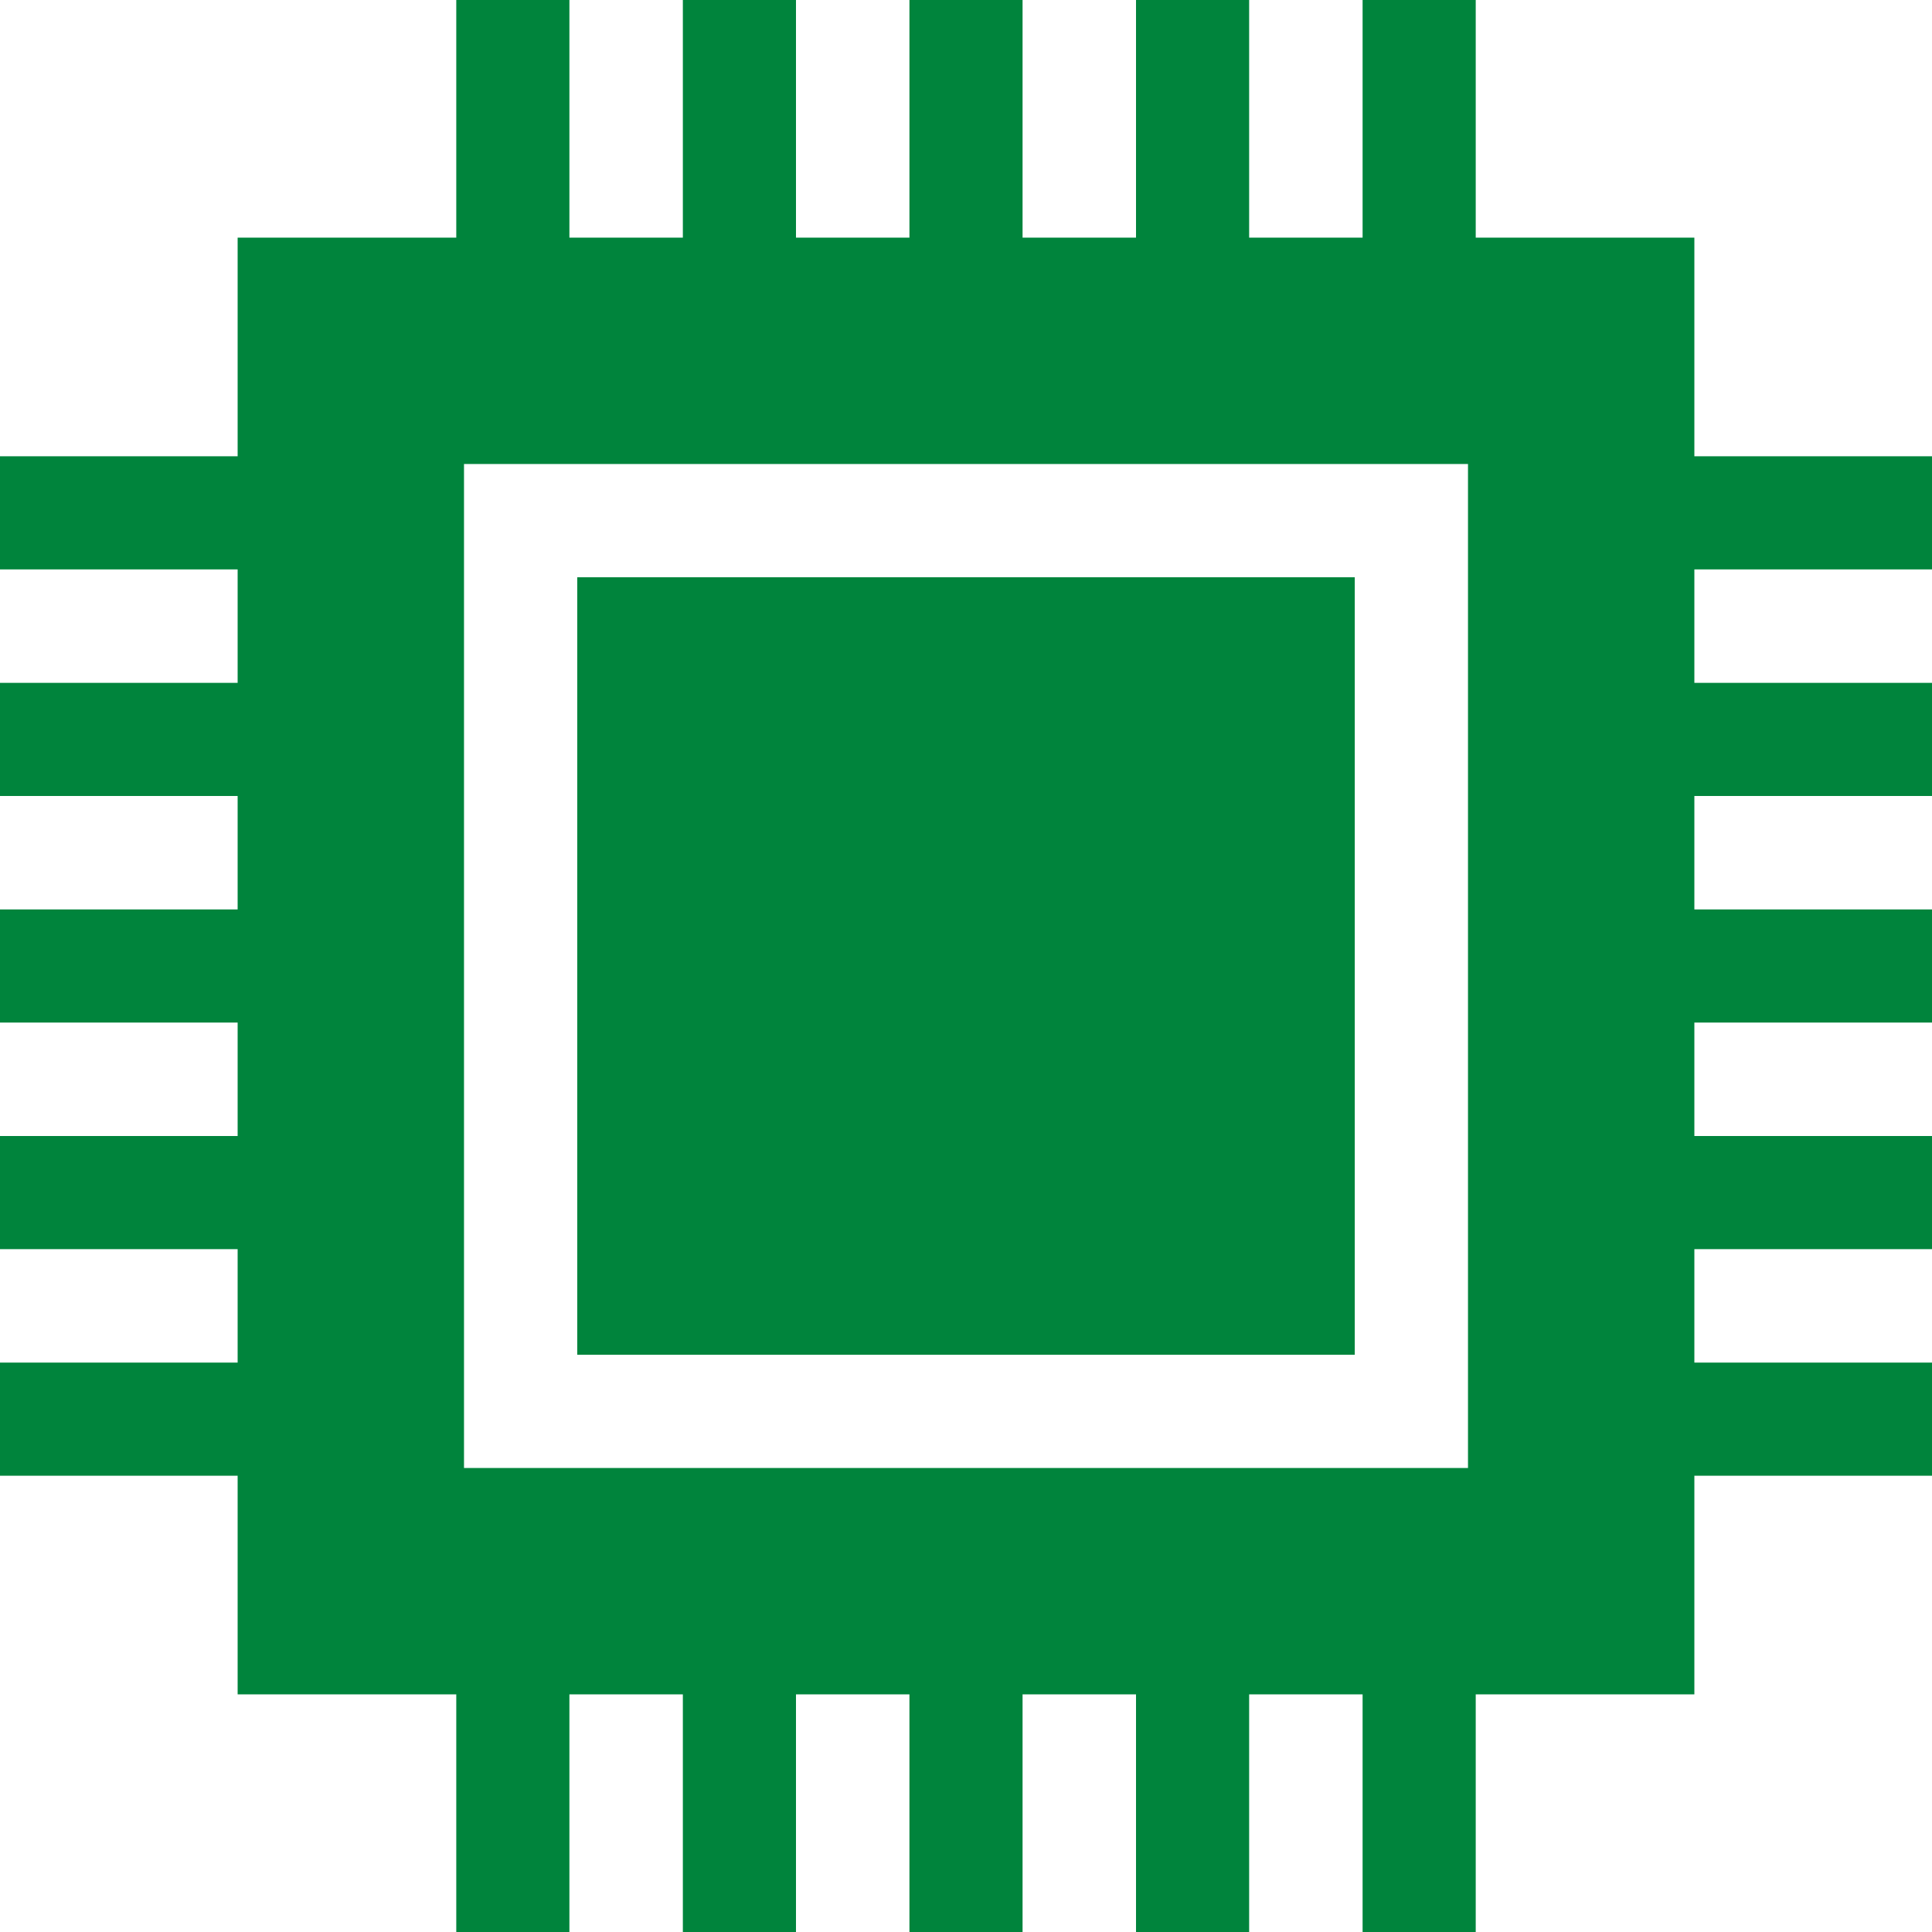 <svg width="18" height="18" viewBox="0 0 18 18" fill="none" xmlns="http://www.w3.org/2000/svg">
<path d="M18 5.305V4.251H15.786V2.214H13.749V0H12.695V2.214H11.638V0H10.584V2.214H9.527V0H8.473V2.214H7.416V0H6.362V2.214H5.305V0H4.251V2.214H2.214V4.251H0V5.305H2.214V6.362H0V7.416H2.214V8.473H0V9.527H2.214V10.584H0V11.638H2.214V12.695H0V13.749H2.214V15.786H4.251V18H5.305V15.786H6.362V18H7.416V15.786H8.473V18H9.527V15.786H10.584V18H11.638V15.786H12.695V18H13.749V15.786H15.786V13.749H18V12.695H15.786V11.638H18V10.584H15.786V9.527H18V8.473H15.786V7.416H18V6.362H15.786V5.305H18ZM13.677 13.677H4.323V4.323H13.677V13.677Z" fill="#00843C"/>
<path d="M5.378 5.378H12.622V12.622H5.378V5.378Z" fill="#00843C"/>
</svg>
